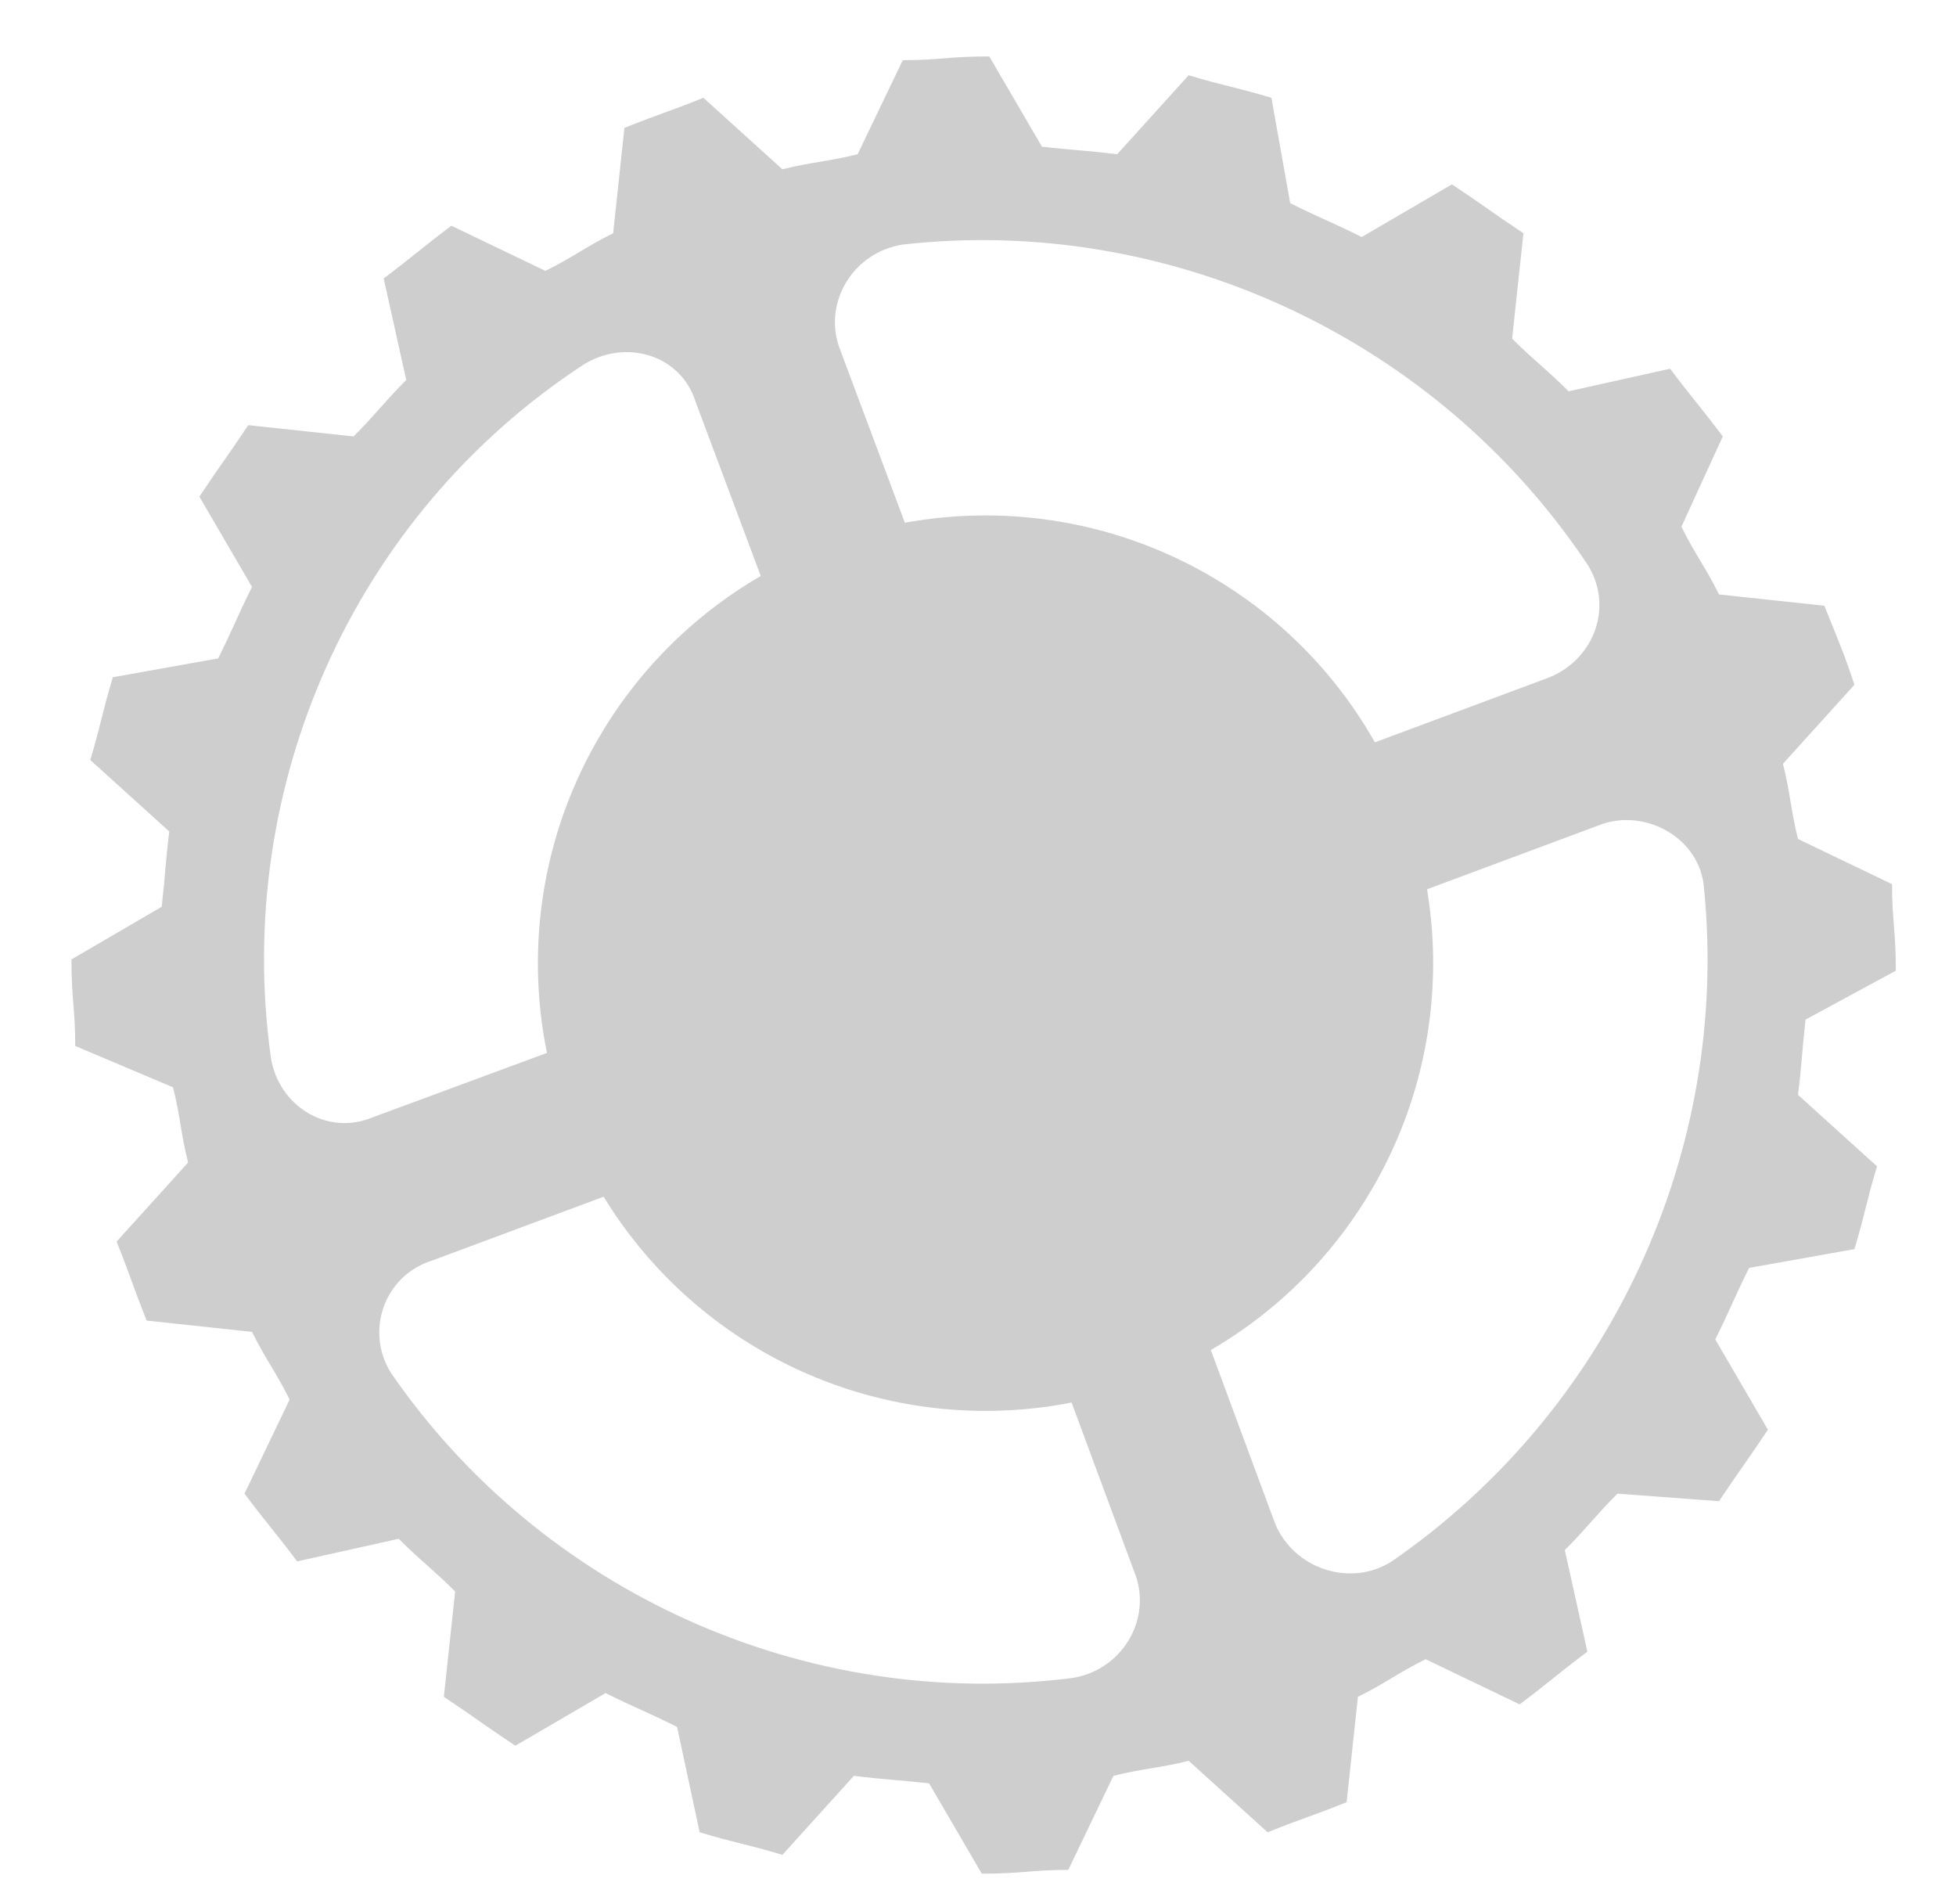 <?xml version="1.0" encoding="utf-8"?>
<!-- Generator: Adobe Illustrator 18.0.0, SVG Export Plug-In . SVG Version: 6.00 Build 0)  -->
<!DOCTYPE svg PUBLIC "-//W3C//DTD SVG 1.1//EN" "http://www.w3.org/Graphics/SVG/1.1/DTD/svg11.dtd">
<svg version="1.1" id="Layer_1" xmlns="http://www.w3.org/2000/svg" xmlns:xlink="http://www.w3.org/1999/xlink" x="0px" y="0px"
	 viewBox="0 0 52 50.6" enable-background="new 0 0 52 50.6" xml:space="preserve">
<g>
	<path fill="#CECECE" d="M49.3,18.2l-1.9,2.1c0.2,0.8,0.2,1.2,0.4,2l2.5,1.2c0,1,0.1,1.2,0.1,2.3L48,27.1c-0.1,0.9-0.1,1.2-0.2,2
		l2.1,1.9c-0.3,1-0.3,1.2-0.6,2.2l-2.8,0.5c-0.4,0.8-0.5,1.1-0.9,1.9l1.4,2.4c-0.6,0.9-0.7,1-1.3,1.9L43,39.7
		c-0.6,0.6-0.8,0.9-1.4,1.5l0.6,2.7c-0.8,0.6-1,0.8-1.8,1.4l-2.5-1.2c-0.8,0.4-1,0.6-1.8,1l-0.3,2.8c-1,0.4-1.1,0.4-2.1,0.8
		l-2.1-1.9c-0.8,0.2-1.2,0.2-2,0.4l-1.2,2.5c-1,0-1.2,0.1-2.3,0.1l-1.4-2.4c-0.9-0.1-1.2-0.1-2-0.2l-1.9,2.1c-1-0.3-1.2-0.3-2.2-0.6
		L18,45.9c-0.8-0.4-1.1-0.5-1.9-0.9l-2.4,1.4c-0.9-0.6-1-0.7-1.9-1.3l0.3-2.8c-0.6-0.6-0.9-0.8-1.5-1.4l-2.7,0.6
		c-0.6-0.8-0.8-1-1.4-1.8l1.2-2.5c-0.4-0.8-0.6-1-1-1.8l-2.8-0.3c-0.4-1-0.4-1.1-0.8-2.1L5,30.9c-0.2-0.8-0.2-1.2-0.4-2L2,27.8
		c0-1-0.1-1.2-0.1-2.3l2.4-1.4c0.1-0.9,0.1-1.2,0.2-2l-2.1-1.9c0.3-1,0.3-1.2,0.6-2.2l2.8-0.5c0.4-0.8,0.5-1.1,0.9-1.9l-1.4-2.4
		c0.6-0.9,0.7-1,1.3-1.9l2.8,0.3c0.6-0.6,0.8-0.9,1.4-1.5l-0.6-2.7c0.8-0.6,1-0.8,1.8-1.4l2.5,1.2c0.8-0.4,1-0.6,1.8-1l0.3-2.8
		c1-0.4,1.1-0.4,2.1-0.8l2.1,1.9c0.8-0.2,1.2-0.2,2-0.4l1.2-2.5c1,0,1.2-0.1,2.3-0.1l1.4,2.4c0.9,0.1,1.2,0.1,2,0.2L31.6,2
		c1,0.3,1.2,0.3,2.2,0.6l0.5,2.8c0.8,0.4,1.1,0.5,1.9,0.9l2.4-1.4c0.9,0.6,1,0.7,1.9,1.3l-0.3,2.8c0.6,0.6,0.9,0.8,1.5,1.4l2.7-0.6
		c0.6,0.8,0.8,1,1.4,1.8L44.7,14c0.4,0.8,0.6,1,1,1.8l2.8,0.3C48.9,17.1,49,17.3,49.3,18.2z M27.5,23.1l13.7-5.1
		c1.2-0.5,1.7-1.9,1-3C38.2,9,31.1,5.7,24,6.5c-1.3,0.2-2.1,1.5-1.7,2.7L27.5,23.1z M37,41.5c5.8-4,9-10.9,8.3-17.9
		c-0.1-1.3-1.5-2.1-2.7-1.7L28.9,27l5,13.5C34.4,41.7,35.9,42.2,37,41.5z M10.4,36.5c4,5.8,11,9,18.1,8.1c1.3-0.2,2.1-1.5,1.7-2.7
		l-5-13.5l-13.7,5.1C10.2,33.9,9.7,35.4,10.4,36.5z M15.5,9.7c-6.1,4-9.3,11.2-8.3,18.4c0.2,1.3,1.5,2.1,2.7,1.6l13.8-5.1l-5.2-13.9
		C18.1,9.4,16.6,9,15.5,9.7z"/>
	<circle fill="#CECECE" cx="26.2" cy="25.6" r="11.9"/>
</g>
</svg>
